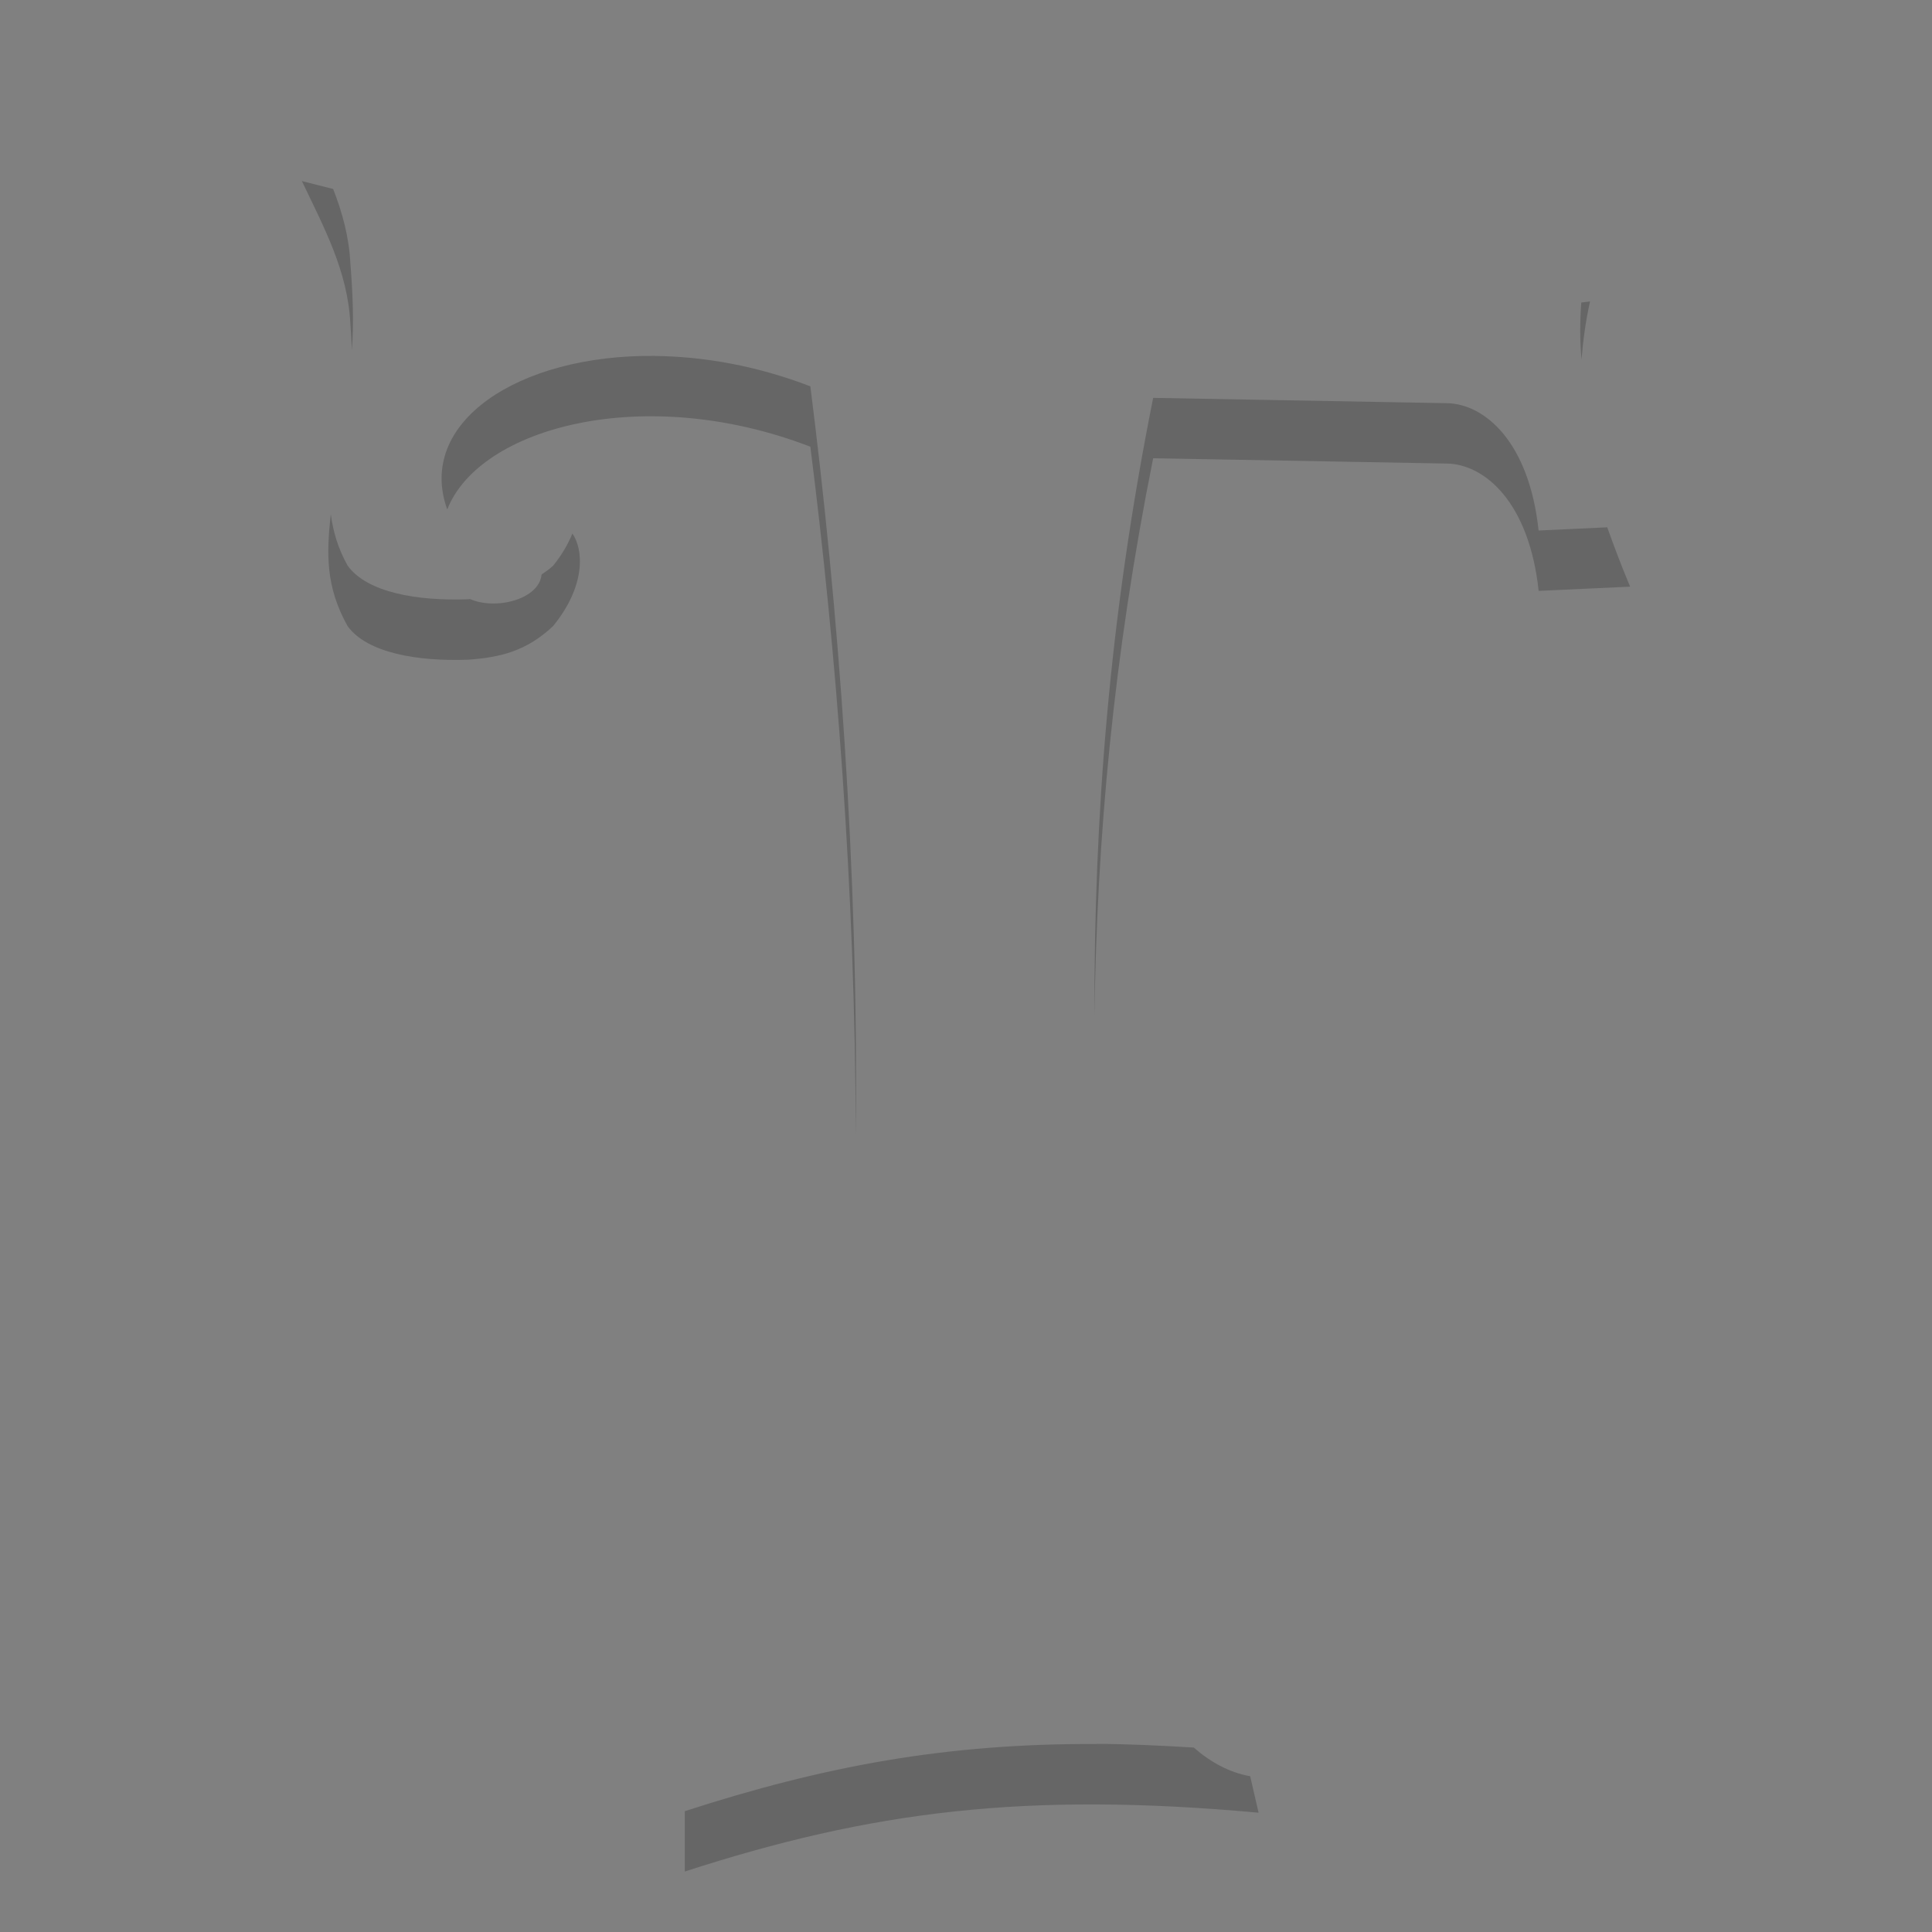 <?xml version="1.0" encoding="UTF-8" standalone="no"?>
<svg xmlns="http://www.w3.org/2000/svg" height="32" width="32" version="1">
 <rect width="100%" height="100%" fill="#808080" stroke="none"/>
 <defs>
  <clipPath id="clipPath-823863673"/>
 </defs>
 <g transform="matrix(1.259 0 0 1.273 -10.12 -13.278)" fill="#fecd38" clip-path="url(#clipPath-823863673)">
  <g>
   <path d="m17.04 33.992v-0.84c1.156-0.473 1.379-1.051 1.84-2.109 0.73-5.227 0.387-11.11-0.188-15.586-2.805-1.07-5.602 0.188-4.676 1.828 0.246 0.398 1.262 0.211 1.145-0.262-0.555-0.262 0.023-0.617 0.262-0.547 0.23 0.047 0.445 0.637-0.113 1.313-0.352 0.328-0.703 0.41-1.125 0.438-0.656 0.023-1.32-0.086-1.578-0.438-0.344-0.609-0.266-1.086-0.188-1.746 0.297-0.746 0.285-1.414 0.223-2.188-0.035-0.684-0.344-1.246-0.637-1.855 6.414 1.672 11.01 2.473 16.941 1.566-0.324 1.453-0.027 2.402 0.527 3.711l-1.203 0.055c-0.125-1.156-0.711-1.645-1.203-1.656l-3.867-0.07c-1.066 5.27-0.852 9.461-0.453 14.742 0.121 0.949 0.703 2.223 1.73 2.406l0.109 0.473c-3.07-0.277-5.094-0.02-7.547 0.766"/>
  </g>
 </g>
 <g transform="matrix(1.259 0 0 1.273 -10.12 -13.278)" fill="#fecd38" clip-path="url(#clipPath-823863673)">
  <g>
   <path opacity=".2" transform="matrix(.794 0 0 .785 8.035 10.429)" fill="#fff" d="m5 2c0.182 0.383 0.369 0.751 0.518 1.131 7.75 2.019 13.439 2.974 20.673 1.881 0.024-0.322 0.065-0.655 0.145-1.018-7.47 1.155-13.258 0.135-21.336-1.994zm0.828 3.797c-0.035 0.445-0.124 0.885-0.307 1.35-0.06 0.515-0.105 0.945-0.043 1.377 0.013-0.123 0.027-0.243 0.043-0.377 0.317-0.805 0.35-1.544 0.307-2.35zm20.367 0.158c-0.082 1.002 0.096 1.856 0.426 2.781l0.379-0.018c-0.422-1.007-0.721-1.849-0.805-2.764zm-16.89 1.744c-0.301-0.089-1.029 0.362-0.33 0.695 0.147 0.602-1.132 0.841-1.441 0.334-0.055-0.098-0.09-0.193-0.125-0.289-0.152 0.389-0.134 0.825 0.125 1.289 0.056 0.091 0.148 0.15 0.252 0.195 0.438-0.033 0.816-0.129 1.185-0.406 0.004-0.04 0.015-0.079 0.004-0.123-0.699-0.334 0.029-0.784 0.33-0.695 0.064 0.013 0.126 0.064 0.178 0.139 0.258-0.618 0.05-1.092-0.178-1.139zm8.822 9.135c-0.045 3.058 0.147 6.113 0.402 9.525 0.111 0.877 0.531 1.964 1.244 2.588 0.35 0.022 0.701 0.044 1.073 0.078l-0.139-0.603c-1.293-0.233-2.025-1.854-2.178-3.063-0.227-3.041-0.398-5.796-0.402-8.525zm-3.953 1.965c-0.029 2.508-0.182 5.032-0.516 7.445-0.58 1.347-0.86 2.083-2.316 2.686v1c1.456-0.603 1.736-1.339 2.316-2.686 0.378-2.735 0.521-5.61 0.516-8.445z"/>
  </g>
 </g>
 <path opacity=".2" d="m5 2.999c0.369 0.775 0.759 1.49 0.803 2.361 0.012 0.15 0.018 0.291 0.025 0.436 0.036-0.464 0.015-0.932-0.025-1.436-0.022-0.441-0.134-0.842-0.285-1.23-0.176-0.046-0.339-0.084-0.518-0.131zm21.336 1.994c-0.049 0.008-0.095 0.01-0.145 0.018-0.024 0.327-0.024 0.641 0.004 0.943 0.025-0.305 0.065-0.619 0.141-0.961zm-15.488 0.902c-2.275-0.025-3.957 1.111-3.44 2.543 0.533-1.361 3.266-2.099 6.014-1.039 0.426 3.356 0.744 7.337 0.752 11.399 0.05-4.407-0.291-8.767-0.752-12.399-0.883-0.34-1.766-0.495-2.574-0.503zm8.252 0.695c-0.735 3.674-0.978 6.938-0.973 10.242 0.044-2.968 0.311-5.938 0.973-9.242l4.871 0.088c0.62 0.014 1.356 0.638 1.514 2.109l1.515-0.07c-0.145-0.346-0.266-0.666-0.379-0.983l-1.137 0.053c-0.157-1.472-0.894-2.095-1.513-2.109l-4.871-0.088zm-13.622 1.932c-0.071 0.653-0.085 1.195 0.279 1.848 0.325 0.448 1.162 0.586 1.988 0.557 0.531-0.036 0.973-0.139 1.416-0.557 0.547-0.67 0.503-1.27 0.32-1.533-0.071 0.169-0.169 0.348-0.32 0.533-0.063 0.06-0.128 0.099-0.191 0.146-0.037 0.408-0.752 0.595-1.185 0.406-0.013 0.001-0.026 0.003-0.039 0.004-0.826 0.029-1.663-0.108-1.988-0.557-0.168-0.3-0.24-0.575-0.279-0.848zm12.686 20.364c-2.492-0.01-4.506 0.363-6.822 1.113v0.998l-0.002 0.002c3.089-1.001 5.639-1.327 9.506-0.975l-0.139-0.604c-0.355-0.064-0.663-0.238-0.934-0.475-0.558-0.034-1.098-0.059-1.609-0.061z"/>
</svg>
